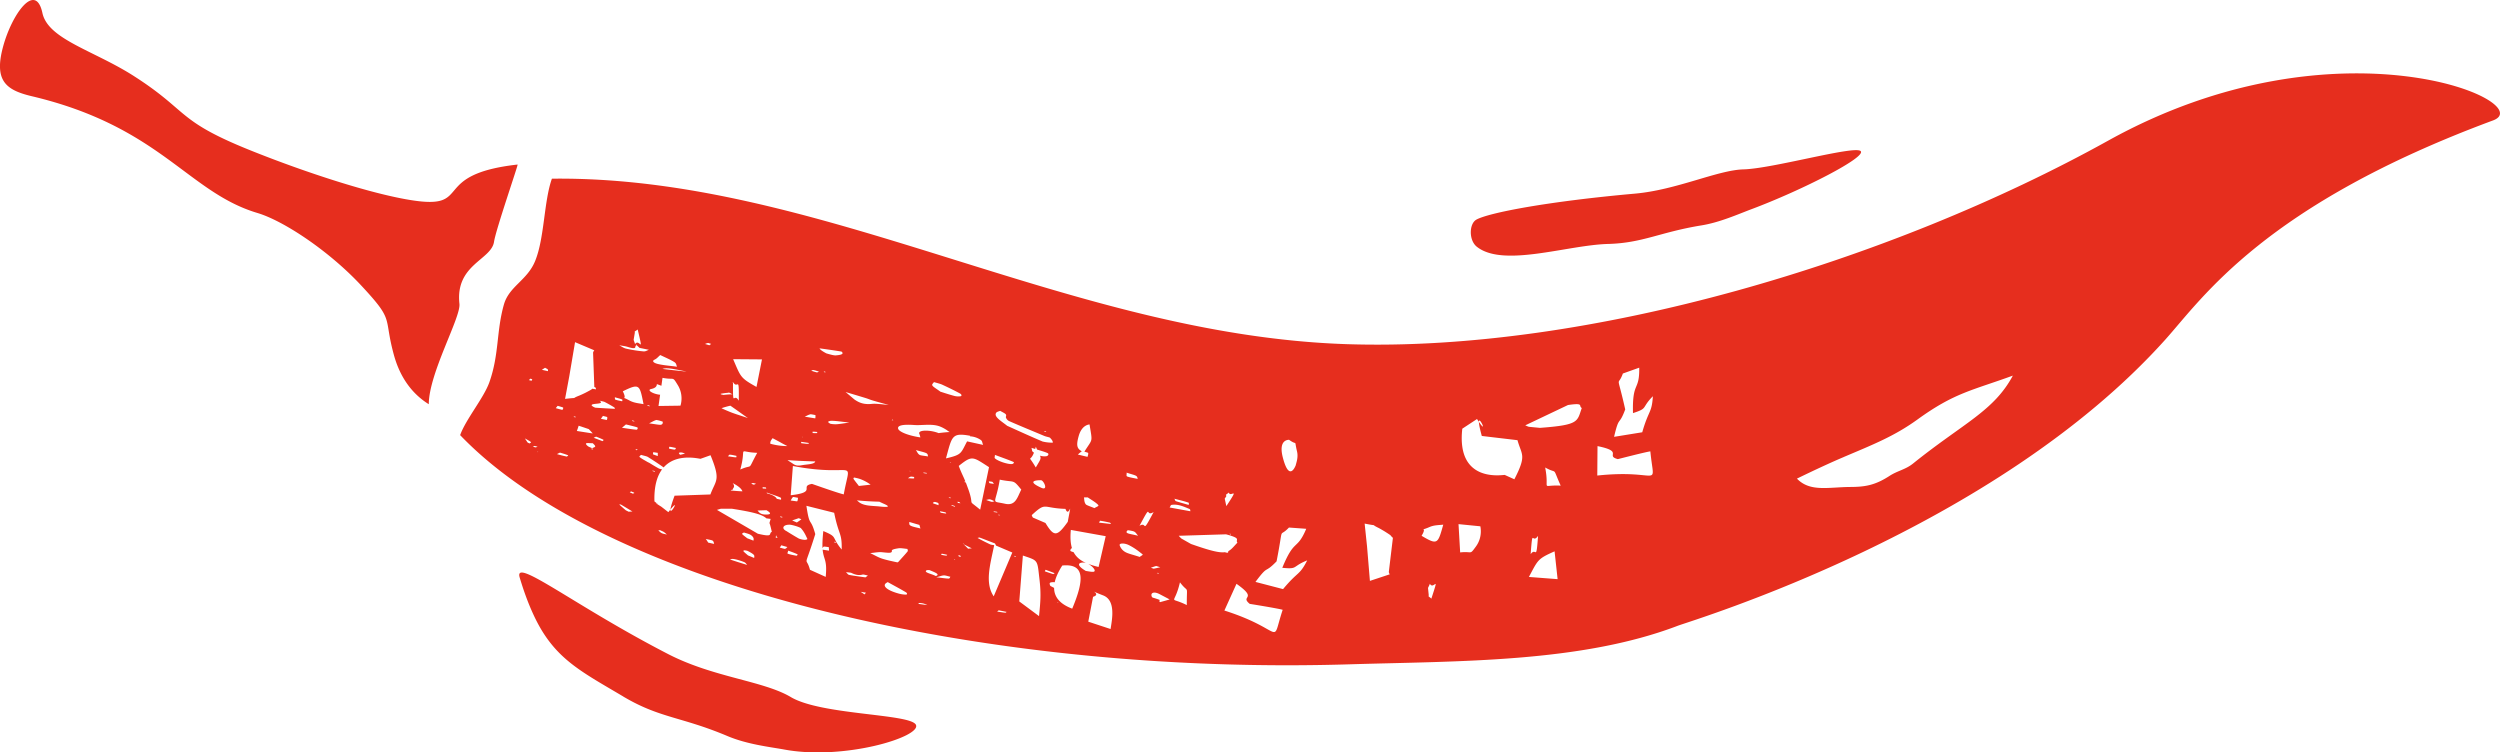 <svg xmlns="http://www.w3.org/2000/svg" width="109.591" height="32.984" viewBox="0 0 109.591 32.984"><path d="M21.657 10.596c-.116.803-1.708.996-1.517 2.725.065.595-1.337 3.032-1.344 4.398-.91-.565-1.33-1.43-1.53-2.162-.473-1.73.057-1.448-1.453-3.065-1.397-1.492-3.37-2.81-4.533-3.157C8.225 8.42 7.02 5.55 1.395 4.218.248 3.946-.27 3.533.137 2.038.525.61 1.56-.827 1.86.572c.25 1.152 2.235 1.633 3.987 2.748 2.505 1.6 1.825 1.968 5.336 3.353 2.24.89 5.07 1.82 6.835 2.1 2.776.443.767-1.122 4.672-1.56.036-.005-.962 2.877-1.033 3.386zm48.84.098c1.52-.042 2.265-.517 4.09-.814.797-.128 1.623-.497 2.17-.702 2.237-.836 5.15-2.324 4.796-2.563-.333-.224-3.857.776-5.123.81-1.132.03-2.92.898-4.756 1.063-3.814.34-6.39.834-6.948 1.136-.33.177-.344.908.01 1.19 1.157.927 3.97-.073 5.762-.12zM27.315 30.53c1.606.956 2.55.884 4.56 1.73.878.374 1.877.482 2.522.6 2.63.482 6.038-.573 5.75-1.094-.27-.484-4.15-.415-5.482-1.21-1.197-.71-3.37-.857-5.35-1.87-4.11-2.114-6.816-4.298-6.533-3.367.15.503.352 1.094.624 1.67.876 1.87 2.018 2.417 3.91 3.54zm16.763-3.672l-.05-.003c-.096-.01-.198-.03-.317-.046.037-.026.054-.053.078-.052.114.02.227.045.34.068-.02.008-.027.03-.05.032zm-3.423-.332l-.388-.053c-.002-.017 0-.037.02-.04.062 0 .153.01.217.03.054.018.106.042.15.063zm-2.768-.46l-.022-.005.046.002-.182-.12.234.04c-.026.026-.053.05-.077.075l-.003.007zm-5.13-1.3a27.18 27.18 0 0 1-.756-.24.297.297 0 0 1 .127-.024c.13.01.344.078.48.133.087.033.102.086.148.134v-.002zm-9.624-5.363a2.847 2.847 0 0 1-.122-.185c.136.08.223.12.26.16.025.024-.033.04-.055.062l-.08-.036zm.052-2.742l.066-.063a.517.517 0 0 1 .067.024c.03.018-.008.045-.016.07l-.116-.03zm.568-.45l.14-.09c.033.02.063.034.092.05.052.03.03.067.038.1l-.27-.06zm12.174-.94c.32.042.64.088.96.14.144.118-.06.153-.252.168-.108.007-.37-.078-.408-.087-.192-.102-.287-.175-.3-.22zm17.994 8.1l.02.087-.02-.006c0-.035-.02-.065 0-.08zm-2.65 2.907c-.134.04-.274.08-.417.117-.014-.007-.02-.01-.023-.015-.01-.03-.002-.06.012-.08a4.128 4.128 0 0 0-.302-.1c-.063-.016-.083-.127-.052-.174.04-.053.146-.087.365.03l.418.22zm-26.12-8.002c.003-.006 0-.02.015-.02.016 0 .05.01.073.015-.004.008 0 .02-.016.022-.014.002-.05-.01-.07-.016zm2.775-3.142c-.008-.016-.02-.032-.028-.05 0 .015.003.03.008.045l.13.12.134.04c-.053-.014-.107-.03-.16-.046.146.03.29.063.435.09-.08.027-.14.08-.245.07a5.687 5.687 0 0 1-.746-.118c-.112-.023-.205-.097-.31-.15.12.022.253.036.357.067.516.165.255-.058.425-.068zm11.985 5.53l-.054-.02h.046l.008.02zm1.787-.4l-.03.014-.036-.026.07.014zm-7.677 3.203c.01.005.02.013.037.02-.012-.002-.023-.006-.037-.01-.01.03-.012.062-.016.092a.73.73 0 0 1 .084.01l-.075-.105.008-.006h.002zm.176-.803c.003-.01 0-.023.018-.023.017-.002.057.012.084.02-.006.007.003.024-.02.024-.013 0-.055-.015-.082-.02zm.957-3.52l.037.018-.032.002-.004-.02zm-9.203.504l.055.058-.107-.024c.025-.012.05-.018.08-.028-.076-.033-.17-.065-.208-.096-.054-.043-.108-.1-.072-.125.03-.02.188-.003.288-.003.04.046.107.098.105.14-.006.033-.088.052-.14.08zm10.237-3.33c-.013.003-.027.003-.043.003-.014-.014-.025-.03-.04-.045.024.008.05.012.07.02.013.006.01.01.013.022zm2.932 2.09c.015.01.032.023.052.03a4.24 4.24 0 0 0-.085-.018c.02-.005.04-.007.058-.01-.013-.014-.02-.03-.033-.046.002.013.008.028.007.04zm-15.565 1.39l.043.016-.04.004-.002-.017zm22.29-.864a1.744 1.744 0 0 1-.07-.017c.004-.008.002-.02.017-.02.015 0 .045.01.072.015-.005.01-.013.016-.018.023zm-4.022 5.575l.055.022-.05.003-.006-.026zm2.632-.12c.006-.008.005-.012.013-.022.022.007.056.012.068.02.008.004-.008.013-.013.018l-.07-.017zm-2.84-2.586c.03.008.052.013.074.02-.01.005-.013.014-.032.018-.017-.003-.047-.014-.075-.02.008-.005.024-.01.03-.018zm.488.26c-.037-.006-.104-.015-.11-.02-.022-.016-.017-.03-.02-.048.025.006.07.007.076.014a.26.26 0 0 1 .053.054zm-14.4-3.612a.144.144 0 0 0 .023-.023c.033.012.067.022.097.035-.014.002-.028.01-.055.007-.016 0-.045-.015-.066-.02zm-4.267 1.097l.13.034c-.032.01-.05.026-.085.03-.026 0-.084-.023-.125-.034.025-.012.052-.017.08-.03zm17.048 1.19c0-.003-.01-.022-.004-.025.05.005.1.013.15.02-.004.007.005.027-.005.024-.046 0-.093-.01-.14-.018zm-12.63-1.034c.015-.002.03-.012.04-.01.025.006.048.018.068.026-.023.003-.044.01-.07.015l-.038-.032zm.763.95a.07.07 0 0 1-.02-.028l.12.026c-.01.01-.013.02-.02.026-.026-.008-.054-.015-.08-.024zM40.7 24.99a.3.3 0 0 1 .052.004c.215.09.48.185.274.257l.02.006a.473.473 0 0 1-.074-.03c-.157-.075-.502-.14-.35-.23.01-.006.046-.007.078-.006zm1.33-.598c-.006-.018-.014-.036-.02-.056.03.008.08.015.085.018.012.02.015.04.023.062a.67.67 0 0 0-.09-.024zm8.71.72c.023.004.048.006.068.01-.01.008-.013.018-.027.017-.016 0-.047-.01-.068-.01.01-.007.014-.013.028-.018zm-6.97-2.524c-.007-.01-.02-.02-.013-.022.017-.002.043.002.066.004.007.006.022.018.015.016-.015.003-.042 0-.067-.002zm-2.062-.427a.05.05 0 0 0 .01-.027c.05.02.104.035.15.054.007.006-.013.017-.02.025l-.14-.052zm2.012.306c-.055-.005-.104-.016-.16-.022.005-.008-.005-.027.007-.027.047.005.096.01.144.02.007.007.008.02.01.03zm-1.485 1.38c-.002-.014-.004-.033-.008-.046.006.007.016.015.012.02-.007.01-.018.015-.03.02l.014.002-.014-.002c.13.065.26.132.392.197-.056.005-.108.008-.163.016-.067-.07-.135-.137-.206-.207zm4.17 2.576l-.07-.008.033-.012.036.02zm-9.848-2.67c.017 0 .04 0 .056-.003l.05.043c-.024-.004-.053-.005-.07-.01-.02-.008-.028-.02-.036-.03zm-.927-4.77c-.005-.027-.03-.055-.005-.055.05-.01.12.002.184.006.004.018.037.047.015.05-.045.007-.118.002-.195 0zm-8.024 2.6c.016-.015.04-.03.06-.043.045.024.12.043.135.064.02.015-.035.024-.06.036l-.135-.06zm5.407-.41c.044.01.086.02.13.035-.033.012-.063.027-.094.04-.043-.013-.11-.037-.11-.046 0-.014.05-.022.073-.03zm10.556.04c-.085-.015-.18-.027-.186-.032-.03-.027-.03-.054-.038-.08.052.004.14.015.154.02.038.03.046.06.07.09zm-9.98.207l-.152-.007c-.002-.017-.022-.042.002-.053.02-.005.09.005.14.01a.242.242 0 0 0 .01.05zm-5.2-3.655c.026 0 .047.004.072.004.004.013.014.03.024.046l-.12-.035c.01-.006.016-.012.025-.014zm12.865 6.557c.017-.024.02-.053.03-.05.082.012.16.032.24.05-.013.012-.016.038-.05.033-.063-.002-.136-.02-.22-.034zm-10.35-9.243c.046-.018.08-.035.134-.045.013 0 .09.026.136.042l-.08.06c-.05-.018-.103-.032-.19-.058zm-2.272 4.84c0-.025-.02-.065.006-.093.007-.008.13.017.197.025v.14c-.05-.015-.102-.036-.204-.07zm6.808-.504c-.104-.015-.215-.033-.32-.045-.007.004.003.028.004.058.08.01.16.018.232.028a.685.685 0 0 1 .103 0c-.002-.013-.018-.036-.02-.04zm5.705 2.733c-.122-.046-.233-.073-.246-.09-.018-.026.038-.044.08-.057.004 0 .132.034.147.048.027.027.01.05.018.1zm-5.586-5.897c.04-.016.072-.034.095-.03.086.015.166.045.25.07-.035.01-.067.037-.095.033-.086-.018-.162-.047-.25-.073zm5.924 6.263c-.082-.012-.167-.02-.24-.04-.027-.008-.03-.045-.042-.063.08.013.166.028.244.05.02.006.023.03.038.053zm1.743-.597c.075-.014.13-.038.177-.025.068.013.128.055.192.08-.04.01-.084.034-.12.027-.073-.016-.146-.047-.25-.083zM31.91 20c.045-.037.05-.074.09-.068.086.004.188.032.282.05-.005.024.013.066-.018.065-.085 0-.193-.023-.355-.045zm7.893.963c.05-.032.07-.055.115-.067.027-.01.1.006.15.012 0 .02.023.055-.01.066-.046.006-.137-.006-.255-.01zm-5.555 2.94c.128.037.198.058.27.077-.035.027-.05.063-.11.08-.02.004-.15-.037-.225-.055.022-.03.04-.06.066-.1zM29.33 19.67c.006-.038-.005-.09.022-.085.082.007.183.034.28.053-.02.024-.008.058-.052.07-.044.003-.148-.022-.25-.04zm21.533 5.196c-.106.024-.188.046-.283.062-.013.002-.085-.026-.13-.04.075-.027.146-.052.226-.076.006-.004.085.024.187.054zm-26.452-4.96c.073-.03.123-.067.145-.063.122.035.24.073.348.114.02.007-.045.058-.065.056a5.25 5.25 0 0 1-.427-.108zm2.54-2.492c.14.042.252.065.315.097.04.02.007.053.007.08-.1-.023-.212-.04-.295-.072-.035-.01-.014-.05-.027-.103zm-.61.943c.037-.05.066-.087.09-.126.065.02.184.044.184.05.015.046.003.088-.015.13-.002 0-.134-.026-.26-.053zm2.604 4.888c.05.026.115.05.15.072.058.038.097.08.14.117-.074-.02-.183-.038-.23-.064-.07-.037-.102-.082-.148-.12.03-.004.057-.004.088-.005zm19.23-.332c.03-.042.035-.086.057-.085.136.02.278.05.418.082.023.005.035.037.053.06l-.527-.06zM34.55 24.138c.193.07.315.112.405.16.03.012-.023.066-.04.063-.126-.023-.27-.048-.376-.087-.043-.014.002-.065.012-.134zm11.25.906l.036-.068c.13.05.267.098.392.15.01.004-.035.028-.06.04a11.66 11.66 0 0 1-.365-.12zm-14.754-1.257c-.04-.064-.07-.113-.108-.16.107.023.27.048.3.072.06.05.048.094.068.144-.08-.015-.163-.036-.26-.057zm3.614-1.844c.038-.063.057-.114.102-.154.01-.01.145.02.22.033-.007.052-.006.108-.036.156 0 .003-.133-.017-.288-.038zM24.447 17.79c.116.035.233.065.24.08.013.036-.02.067-.03.098-.1-.02-.198-.05-.293-.075.02-.03.046-.06.083-.104zm10.28 5.022c.092-.03.186-.062.284-.096.043.015.12.045.116.048-.06.05-.13.095-.196.14-.046-.02-.09-.038-.204-.09zm-8.703-3.622l.105-.05c.11.043.23.09.32.136.028.017-.02.043-.034.063-.125-.046-.242-.093-.394-.15zm9.255-.925c.11-.05.162-.084.246-.104.033-.005.147.02.222.035 0 .046.006.1-.01.142 0 .004-.13-.02-.46-.072zm-7.72 4.167a1.53 1.53 0 0 1 .168-.007c-.17-.106-.34-.206-.513-.31a.564.564 0 0 0-.07 0c.093.086.19.17.29.255l.126.063zm23.92-.57c.255.067.446.11.615.17.042.01.01.066.018.104-.186-.055-.38-.107-.56-.165-.04-.01-.034-.05-.073-.11zm-10.432 3.443c.173-.044.232-.076.332-.082.063-.003.188.04.283.06-.025.03-.018.076-.08.08-.107 0-.257-.026-.535-.057zm8.84-1.82c-.23-.058-.41-.08-.473-.12-.06-.035-.018-.088.02-.12.006-.007.237.03.286.06.08.044.092.094.17.18zm-17.136.107c-.085-.07-.175-.128-.217-.18-.022-.027.05-.046.073-.07.093.03.218.06.277.094.077.042.12.094.14.135.024.047.008.087.005.13-.1-.04-.2-.077-.28-.108zm7.398-3.863c.23.065.392.1.465.14.07.043.05.09.07.14-.13-.024-.325-.04-.37-.067-.088-.057-.096-.115-.165-.214zm-11.694-1.17c.14-.07.21-.117.317-.15a1.46 1.46 0 0 1 .28.076c.004.052.006.113-.077.134-.062.014-.254-.026-.52-.06zm20.93 2.16c.196.065.35.1.416.14.065.04.054.09.075.134-.157-.032-.338-.06-.46-.104-.06-.026-.018-.088-.03-.17zm-16.598 3.626c-.077-.067-.147-.122-.197-.18-.014-.015.01-.04.046-.04.027 0 .12.015.146.03.1.052.208.112.26.165.044.05.016.094.02.14l-.273-.113zm7.517-1.335c.018.063.03.11.047.158-.15-.04-.354-.077-.435-.126-.082-.047-.046-.104-.058-.162.14.04.278.083.445.13zm-3.07-4.487c-.26.037-.387.06-.53.072-.08.007-.19.003-.286-.015-.04-.006-.13-.074-.115-.09.023-.024.102-.05.185-.043.18.005.38.037.744.076zm.704 6.788c-.232-.034-.477-.064-.72-.11-.045-.012-.092-.08-.134-.12.082.013.203.016.24.034.206.1.35.112.5.07.03-.006.146.028.22.043-.025.024-.052.043-.106.083zm-4.33-3.72c.005.015.008.026.014.036.24.06.402.158.428.24l.19.04c-.005-.036.017-.08-.035-.1-.14-.062-.317-.116-.595-.216zm-6.17-2.986c.2.05.364.085.498.13.04.013.01.107-.034.102-.2-.016-.424-.055-.636-.085.045-.04.095-.08.173-.146zm23.834 3.64c.046-.06.037-.106.095-.114.287-.04.537.084.77.178.054.023.035.07.046.103-.277-.05-.557-.1-.912-.166zm-7.658-2.304c.347.13.594.215.816.31.035.016.005.08-.06.09-.167.023-.6-.114-.746-.24-.045-.036-.01-.072-.01-.16zM25.81 18.81c.08.085.13.138.173.192-.23-.037-.463-.072-.696-.11.03-.073.055-.154.08-.23.156.05.308.104.442.148zm1.143-.888c-.308-.017-.577-.03-.85-.05a.41.41 0 0 1-.162-.09c-.07-.132.597-.027.346-.217.077.02.177.035.227.06.145.075.282.153.407.23.038.027.027.056.033.067zm20.734 3.884c.16.11.362.224.456.332.047.05-.104.09-.168.137-.134-.06-.35-.125-.38-.17-.077-.108-.058-.203-.078-.3h.17zm-8.782 3.706c.27.15.55.298.805.45.056.03.07.097.025.1-.074.01-.22-.01-.32-.037-.59-.158-.8-.386-.485-.51l-.025-.004zm-9.96-9.948c.195.097.44.197.614.307.102.065.082.137.12.205-.275-.04-.558-.056-.822-.116-.218-.05-.29-.137-.162-.195.107-.05.157-.127.248-.2zm2.925 1.658c-.098.01-.19.023-.278.04.006.007.003.014.006.023.04.01.075.02.114.028.126-.016.257-.026.396-.028-.047-.025-.098-.052-.15-.077a.488.488 0 0 1-.087.015zm18.09 7.192c-.256-.086-.523-.146-.637-.218a.535.535 0 0 1-.24-.29c-.032-.103.206-.106.395-.014.257.127.427.266.605.405.037.028-.05.058-.123.118zm-12.512-6.908c-.128-.107-.253-.216-.382-.322.292.087.58.173.872.262.11.033.21.078.32.11.234.07.465.13.7.195-.242-.018-.544-.065-.72-.048-.368.04-.575-.046-.79-.196zm-7.62 2.43c.07-.017.133-.035.2-.052-.013-.007-.034-.013-.05-.02a.36.36 0 0 0-.144-.03c-.04 0-.078.015-.073.034.02.04.062.086.037.05.01.006.018.01.03.02zm2.96-1.607c-.282-.2-.532-.38-.77-.545a3.6 3.6 0 0 0-.39.11c.105.052.212.097.326.144.22.094.494.173.835.29zm8.442-1.155c-.19-.14-.322-.213-.358-.275-.033-.057.043-.1.068-.15.123.038.272.07.37.117.272.126.537.255.78.387.06.034.077.093.033.115a.697.697 0 0 1-.282-.01c-.258-.07-.505-.153-.61-.186zm-6.756 6.107c-.235-.116-.148-.288.15-.28.112.005.443.108.487.155.142.158.207.31.28.465.012.02-.056.045-.118.044a.853.853 0 0 1-.25-.054c-.195-.11-.37-.218-.548-.33zm3.673.965c.226-.02.363-.056.533-.037.25.024.438.057.414-.066-.01-.058.17-.09.306-.11.082-.013.248.017.38.03.002.035.03.078.007.107-.12.15-.26.293-.39.444-.014.014-.048.042-.06.038-.23-.05-.468-.098-.675-.165-.166-.055-.293-.134-.514-.24zm6.007-5.578c-.27-.217-.624-.416-.473-.587.03-.032.107-.05.164-.07.087.052.21.105.243.15.046.052-.01.097.01.15.024.047.055.112.15.153.5.22 1.024.433 1.54.65.075.03.224.055.242.077.072.073.13.15.12.214a1.82 1.82 0 0 1-.446-.05c-.533-.225-1.04-.458-1.55-.688zm-5.608 3.324a12.928 12.928 0 0 1-.983-.058c.03.027.06.05.09.076.217.176.585.16.885.19.437.05.502.01.183-.126-.065-.03-.124-.056-.175-.082zm-.888-1.007c-.068-.023-.148-.038-.225-.054-.008.027-.033.044-.016.066.07.1.157.205.233.306l.514-.057a1.8 1.8 0 0 0-.506-.263zm-4.45 1.396c.07.078.12.17.35.175.3.005.212-.09.04-.19-.13.005-.257.008-.39.015zm-1.094-1.21c.086.102.08.183.01.254.025.02.01.036-.05.047-.012.01-.03.02-.044.03.175.015.346.03.515.037-.044-.133-.214-.252-.433-.366zm3.03-.776c.237-.044.575-.04.593-.17-.03 0-.067.002-.1 0-.37-.014-.73-.025-1.115-.055.053.04.108.072.166.11.11.068.19.166.456.115zm-.628-.84a6.674 6.674 0 0 1-.352-.19l-.296-.157c-.034.048-.07.09-.09.144a.275.275 0 0 0-.01.1c.274.074.523.103.75.103zm5.82-.383c.003.002.01.003.01.003-.013-.054-.025-.11-.048-.162-.065-.173.476-.177.846-.027a6.43 6.43 0 0 1 .485-.047c-.037-.024-.08-.05-.132-.09-.314-.2-.502-.243-.98-.223-.148.005-.295.017-.457.004-.49-.033-.735.02-.687.168.044.133.44.296.964.375zm-10.243-2.882c-.018-.003-.036-.01-.056-.015-.298-.057-.682-.146-.873-.127a.483.483 0 0 0-.123.024c.353.044.702.08 1.053.118zm-.795 6.16l.024-.03c.007.004.01-.012.016-.02.68-.865-.336.87.233-.67l1.57-.054c.24-.646.465-.603.006-1.72l-.437.156c-.057.004-1.045-.267-1.618.378a14.186 14.186 0 0 0-.695-.46c-.052-.032-.196-.06-.3-.09-.022.033-.095.066-.053.1.093.078.25.155.376.233h.016c.144.09.288.178.447.265.03.015.085.026.14.038-.214.288-.355.73-.335 1.404l.18.14-.1-.06c-.002 0-.005.008-.007.01l.215.133.01.006.31.24zm24.46-.263c.62-.932.167-.347.11-.598-.036.045-.164.1-.118.13.038.028-.064.122-.062.144l.07.323zm-3.186.258c-.56 1.056-.254.388-.62.605.577-1.082.22-.352.62-.605zm1.453 4.08c-.825-.413-.55.08-.3-.998.398.527.295.028.3.998zm2.22-2.738c-.17.176-.266.312-.416.38l.015.01c.026.016-.022.04-.037.06l-.117-.03c-.248.033-.648-.068-1.48-.36l-.414-.234c-.035-.025-.085-.082-.125-.126l2.074-.064c.715.192.386.223.5.366zm-.043 1.805c.984.69.13.512.582.88.002 0 1.22.195 1.444.26-.54 1.643.158.897-2.555.032l.53-1.172zm1.758-.983c.336-1.71.06-.973.543-1.483l.758.055c-.415.98-.51.39-1.05 1.71.71.07.398-.047 1.092-.326-.343.676-.394.46-1.058 1.26l-1.21-.315c.596-.798.363-.322.926-.903zm6.72.98c.17.31.44-.5.065.656-.035-.05-.168-.11-.112-.136l-.034-.328c.004-.033.063-.12.08-.192zm4.743-2.098c-.087 1.186-.076.457-.325.803.093-1.22.055-.412.325-.803zm.992-2.202c-.922-.048-.472.29-.68-.795.58.322.283-.09.68.795zM60.88 25.08c.013.032.025.092.047.094l-.875.29-.126-1.514-.105-.998c.67.134.197-.01.61.19.058.028.212.12.263.15.384.244.193.13.366.285l-.18 1.502zM63.267 23c-.237.844-.247.906-.95.487.293-.478-.197-.15.344-.382.205-.09.39-.082.606-.106zm4.88 1.168l.133 1.22-1.258-.097c.406-.762.38-.79 1.125-1.123zm-4.21-1.192l.956.095c-.003 0 .12.453-.192.883-.29.395-.138.2-.693.262l-.072-1.24zm5.402-5.09c-.207.597-.106.742-1.835.87l-.475-.046c-.045-.008-.113-.042-.167-.065l1.872-.89c.736-.11.444.046.605.13zm.69 1.67c1.178.238.324.42.89.57.003.002 1.198-.31 1.426-.34.167 1.72.503.76-2.326 1.06l.01-1.29zm1.216-1.605c-.382-1.704-.34-.92-.104-1.578l.717-.256c.015 1.067-.31.562-.274 1.992.683-.222.346-.208.872-.74-.048.754-.18.582-.466 1.58l-1.235.2c.228-.97.205-.438.488-1.2zm-6.498.417c.673 1.045-.232-.87.21.743l1.564.185c.183.664.415.64-.137 1.714l-.42-.19c-.083-.013-2.134.384-1.862-2.028l.645-.424zM45.64 21.38c.338.152.11-.326-.004-.328-.187-.004-.66.026.004.327zm-17.804-6.292c.192-.294.397.53.118-.646-.04.047-.173.09-.123.127l-.054.323c0 .032.048.125.06.195zm4.55 2.482c.013-1.19-.038-.46-.255-.824l.004.027-.052-.007.024.016.025-.007c-.006 1.18.025.386.256.795zm13.023 2.915c.2-.34.24-.377.18-.51a.673.673 0 0 0 .263.026c.097-.006.14-.102.076-.136-.115-.054-.27-.097-.468-.158l-.053-.125-.028.1-.163-.05c.032.096.01.143.075.187l.034.023c-.18.468-.287.02.077.646zm.42 2.44c.37.61.503.618.978-.05.213-1.165.06-.11-.1-.568-1.027-.03-.828-.322-1.482.276.03.035.02.1.083.118l.52.224zM33.193 19.85c-.92-.034-.443-.335-.742.733.608-.27.278.117.743-.733zm-7.195-4.397c.017-.035.033-.092.06-.094l-.85-.36-.253 1.497-.185.99c.674-.08.19.024.62-.143a4.44 4.44 0 0 0 .276-.127c.277-.145.268-.145.296-.176l.167.028c-.015-.04 0-.07-.043-.09l-.033-.014-.055-1.51zm2.212 2.264c-.17-.86-.173-.924-.908-.564.25.5-.208.133.308.412.2.103.382.11.6.152zM47.536 19.8c.367-.594.36-.368.225-1.195-.007.006-.34.003-.48.528-.112.403-.064.536.142.65-.06.04-.107.084-.174.142.218.053.32.078.426.102.01-.06.042-.115.025-.175 0-.004-.09-.032-.164-.052zm-5.003-.696c-.813-.147-.798.01-1.065.99.707-.163.643-.218.926-.746l.703.155c-.05-.113-.03-.164-.104-.217a.927.927 0 0 0-.475-.16l.016-.022zm14.264 1.304c.03-.132.122-.358.06-.62-.138-.575.043-.223-.35-.51-.006.008-.497-.038-.263.812.282 1.058.544.323.553.318zM44.77 21.463c-.39-.478-.26-.295-.944-.437-.187 1.144-.423.91.227 1.056.46.102.532-.25.716-.62zm-11.608-4.5l.24-1.208-1.264-.01c.342.793.312.818 1.024 1.217zm-4.293.834l.96-.014c0-.003.162-.442-.115-.898-.255-.414-.12-.214-.672-.322l-.048.348-.2-.074c0 .09-.048.174-.256.217-.18.043.047.197.342.244l.057.006-.07.494zm19.815 9.777c.06-.4.246-1.254-.326-1.474-.854-.33.006-.076-.442.062l-.21 1.09.977.322zm-5.123-1.433l.815-1.92-.728-.31h.014c-.014-.03-.033-.057-.044-.088-.237-.09-.454-.177-.677-.26a.418.418 0 0 0-.088.02c.18.098.36.192.562.285.036.013.1.022.167.03-.174.854-.42 1.65-.022 2.243zm-9.725-2.824c-.04-.158-.065-.286-.106-.39l.052-.18-.186-.024c-.185-.17-.576-.275-1.52-.423l-.476.002c-.038.008-.115.035-.172.05l1.745 1.016v.004l.01.003.04.022c.72.172.445-.01.612-.084zm13.167 3.363c.515-1.232.584-1.99-.436-1.89-.177.277-.285.52-.332.735a.464.464 0 0 0-.18.008c-.084.03-.015.12-.014.15l.167.088c.002.438.306.728.794.91zm-4.035-4.337l.387-1.864c-.72-.462-.73-.53-1.327-.054.138.362.195.44.29.68l-.056.02.077.027.117.318c.277.794-.098.368.512.873zm5.19 2.513l.312-1.352-1.528-.274c-.033.34-.013.607.055.818l-.038-.015c-.015.038-.048.074-.035.117 0 .012.057.03.14.057.112.212.293.36.535.468a.616.616 0 0 0-.145-.016c-.243.023-.2.167.146.37.076.008.23.044.32.037.158-.01.02-.214-.215-.348.133.05.284.096.452.136zm-3.475 1.51l.864.642c.063-.613.095-.973.022-1.595-.103-.892-.043-.827-.73-1.06l-.157 2.014zM34.662 21.71c1.19-.136.356-.39.932-.498.003 0 1.166.413 1.393.46.308-1.7.563-.71-2.23-1.244l-.095 1.282zm1.077 1.702c-.52 1.664-.416.885-.233 1.565l.69.312c.075-.772-.093-.734-.134-1.194l.275.044c.01-.046-.005-.105-.008-.157-.075-.005-.2-.03-.22-.018-.03.02-.04.044-.052.068-.01-.17-.003-.404.034-.752.66.276.326.233.806.81.016-.76-.127-.595-.33-1.612l-1.217-.305c.147.988.17.458.388 1.238zM24.194 7.832c-.353.985-.323 2.6-.734 3.606-.345.853-1.14 1.108-1.37 1.91-.337 1.185-.202 2.184-.642 3.42-.248.686-1.03 1.616-1.277 2.306 4.052 4.232 12.282 7.356 21.864 8.932 5.436.896 11.31 1.293 17.105 1.116 4.812-.147 10.138-.065 14.398-1.687.67-.256 13.883-4.193 21.384-12.55 1.646-1.837 4.344-5.89 14.362-9.605 2.086-.772-6.795-4.703-16.865.883-9.572 5.313-22.78 9.273-33.378 8.924-12.247-.402-23.108-7.39-34.847-7.254zm56.633 12.2c1.295-.55 2.212-.91 3.227-1.642 1.63-1.18 2.39-1.27 4.183-1.925-.837 1.56-2.16 2.074-4.37 3.85-.334.272-.677.313-1.042.55-.63.407-1.06.48-1.73.482-.967.01-1.754.225-2.324-.366.787-.383 1.533-.728 2.056-.948" fill="#e62e1e" fill-rule="evenodd"/></svg>